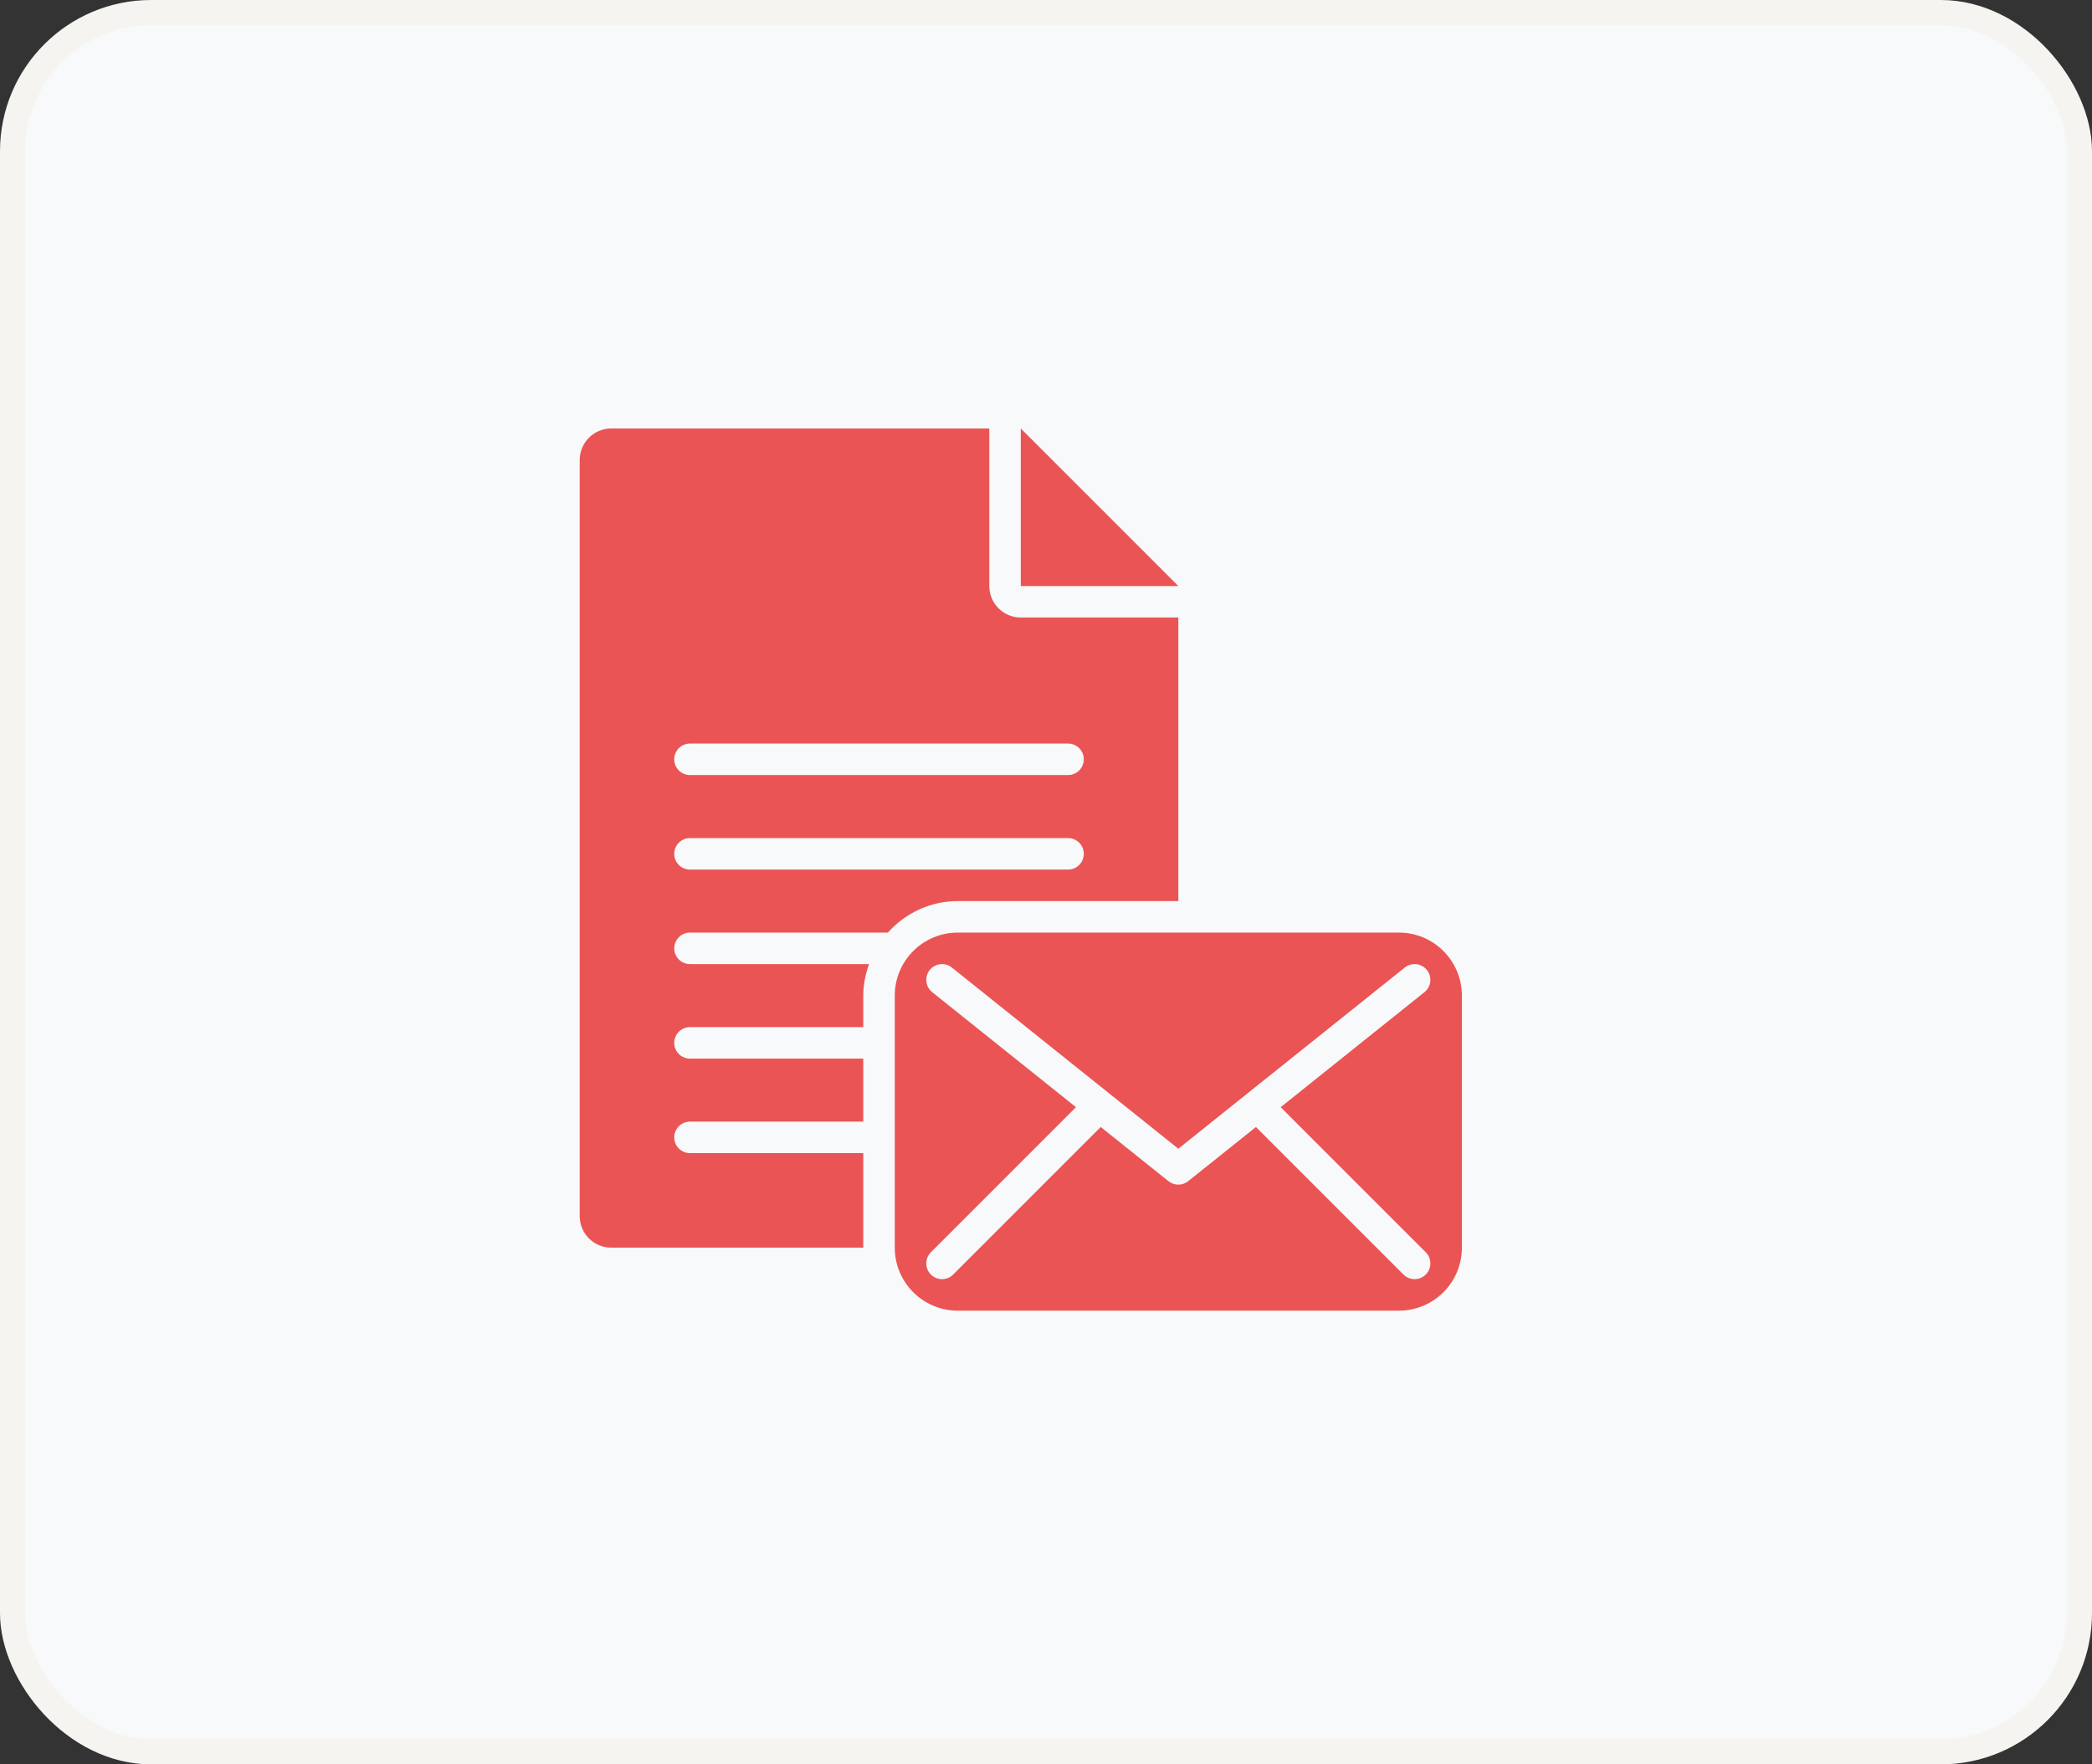 <svg width="83" height="70" viewBox="0 0 83 70" fill="none" xmlns="http://www.w3.org/2000/svg">
<rect x="0" y="0" width="83" height="70" fill="#333333" stroke="none"/>
<rect x="0.5" y="0.5" width="82" height="69" rx="5.5" fill="#F7F9FA" stroke="#F5F4F1"/>
<path d="M40.5 17V23.25H46.75L40.5 17Z" fill="#EB5454"/>
<path d="M27.375 45.75C27.03 45.75 26.75 45.47 26.75 45.125C26.75 44.78 27.03 44.5 27.375 44.5H34.25V42H27.375C27.03 42 26.75 41.72 26.75 41.375C26.75 41.03 27.03 40.75 27.375 40.75H34.25V39.5C34.25 39.06 34.34 38.643 34.48 38.25H27.375C27.03 38.25 26.75 37.97 26.75 37.625C26.75 37.28 27.03 37 27.375 37H35.225C35.912 36.238 36.896 35.75 38 35.75H46.75V24.5H40.5C39.81 24.5 39.25 23.94 39.25 23.25V17H24.25C23.56 17 23 17.56 23 18.25V48.25C23 48.94 23.56 49.5 24.25 49.5H34.25V45.75H27.375ZM27.375 29.5H42.375C42.72 29.5 43 29.78 43 30.125C43 30.47 42.72 30.75 42.375 30.75H27.375C27.03 30.75 26.75 30.47 26.75 30.125C26.75 29.78 27.03 29.5 27.375 29.5ZM27.375 33.25H42.375C42.72 33.25 43 33.53 43 33.875C43 34.22 42.72 34.5 42.375 34.5H27.375C27.03 34.5 26.75 34.22 26.75 33.875C26.75 33.53 27.03 33.25 27.375 33.25Z" fill="#EB5454"/>
<path d="M55.5 37H38C36.619 37 35.5 38.119 35.5 39.5V49.5C35.5 50.881 36.619 52 38 52H55.5C56.881 52 58 50.881 58 49.5V39.5C58 38.119 56.881 37 55.5 37ZM56.567 50.567C56.445 50.689 56.285 50.75 56.125 50.75C55.965 50.75 55.805 50.689 55.683 50.567L49.829 44.713L47.141 46.863C47.026 46.954 46.888 47 46.75 47C46.612 47 46.473 46.954 46.359 46.863L43.671 44.713L37.817 50.567C37.695 50.689 37.535 50.75 37.375 50.75C37.215 50.75 37.055 50.689 36.933 50.567C36.689 50.323 36.689 49.927 36.933 49.683L42.689 43.927L36.984 39.363C36.715 39.147 36.671 38.754 36.887 38.484C37.104 38.216 37.496 38.171 37.766 38.387L46.75 45.575L55.734 38.387C56.005 38.171 56.397 38.216 56.613 38.484C56.829 38.754 56.785 39.147 56.516 39.363L50.811 43.927L56.567 49.683C56.811 49.927 56.811 50.323 56.567 50.567Z" fill="#EB5454"/>
</svg>
